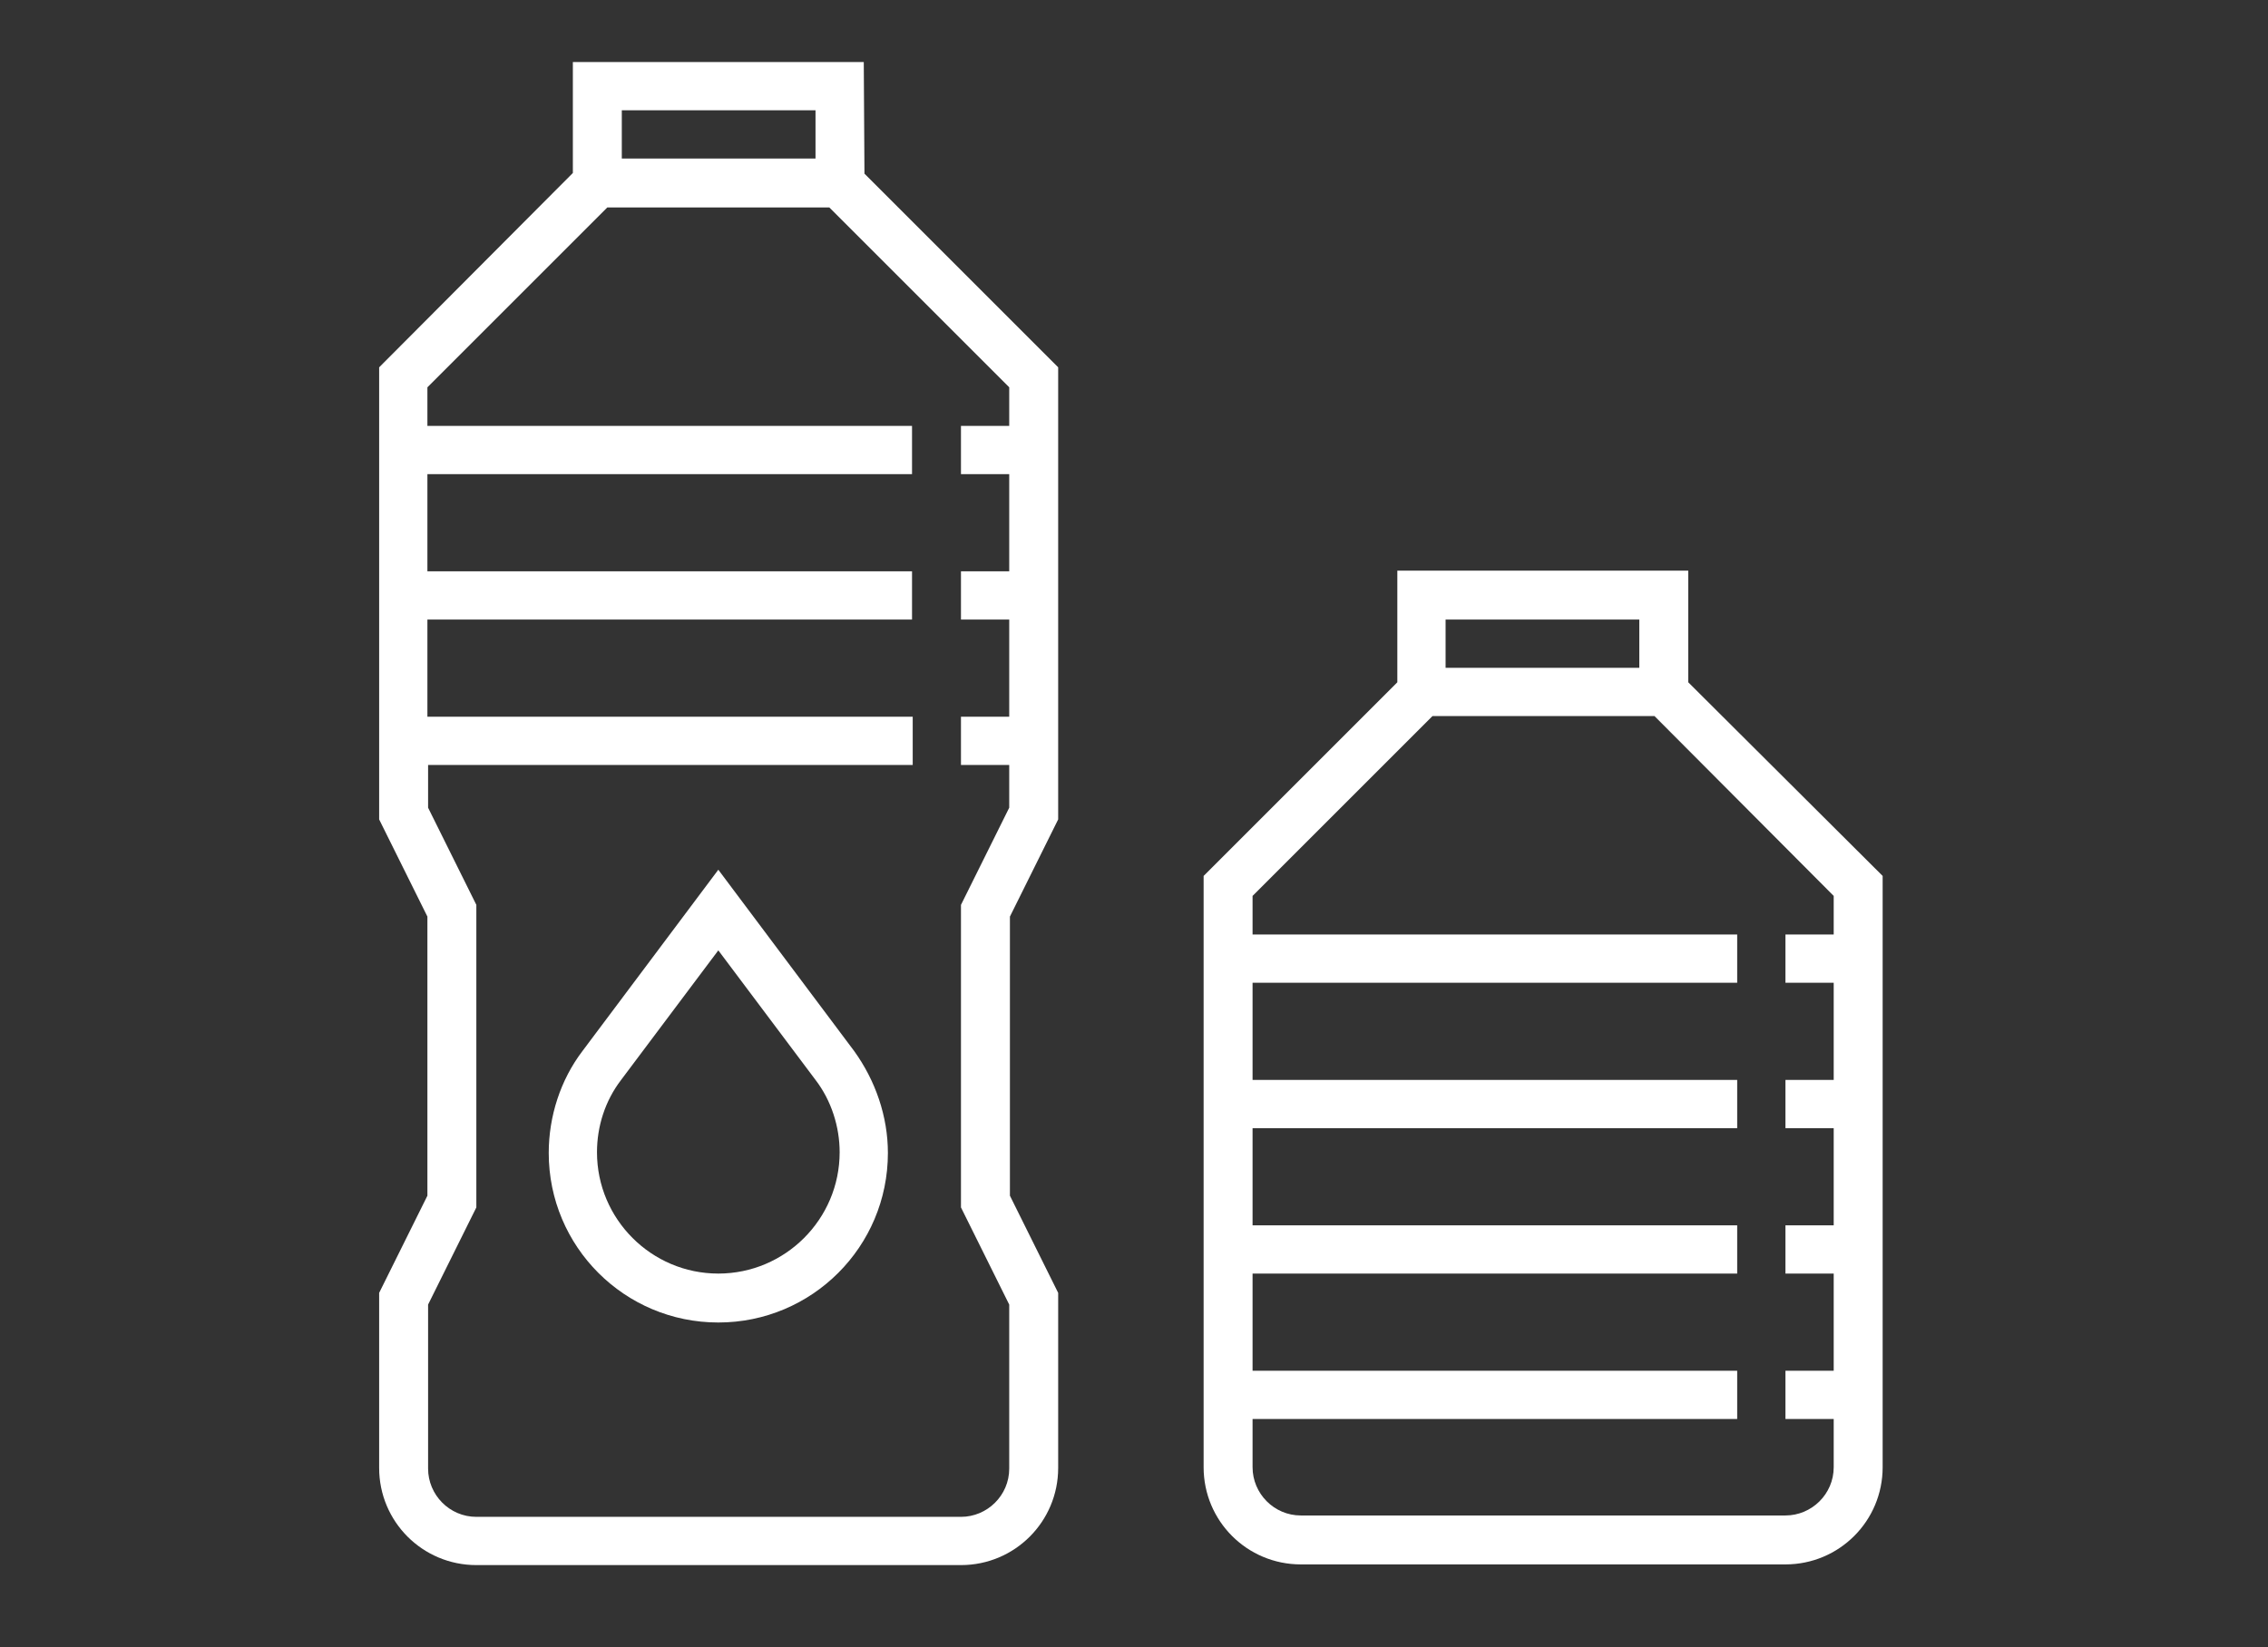 <?xml version="1.0" encoding="utf-8"?>
<!-- Generator: Adobe Illustrator 22.1.0, SVG Export Plug-In . SVG Version: 6.00 Build 0)  -->
<svg version="1.1" id="Warstwa_1" xmlns="http://www.w3.org/2000/svg" xmlns:xlink="http://www.w3.org/1999/xlink" x="0px" y="0px"
	 viewBox="0 0 329 239" style="enable-background:new 0 0 329 239;" xml:space="preserve">
<rect x="0" y="0" width="329" height="239" fill="#333333" stroke="none"/>
<style type="text/css">
	.st0{fill:#FFFFFF;}
</style>
<g>
	<g>
		<g>
			<path class="st0" d="M125.3,9H83.1v16.1L55,53.3v65.6l7,14.1v40.5l-7,14.1V213c0,7.8,6.3,14.1,14.1,14.1h70.3
				c7.8,0,14.1-6.3,14.1-14.1v-25.4l-7-14.1V133l7-14.1V53.3l-28.1-28.1L125.3,9L125.3,9z M90.2,16h28.1v7H90.2V16z M146.4,56.2v5.6
				h-7v7h7v14.1h-7v7h7V104h-7v7h7v6.2l-7,14.1v43.9l7,14.1v23.8c0,3.9-3.2,7-7,7H69.1c-3.9,0-7-3.2-7-7v-23.8l7-14.1v-43.9l-7-14.1
				V111h70.3v-7H62V89.9h70.3v-7H62V68.8h70.3v-7H62v-5.6l26.1-26.1h32.2L146.4,56.2z"/>
			<path class="st0" d="M244.9,99V82.8h-42.2V99l-28.1,28.1v85.8c0,7.8,6.3,14.1,14.1,14.1H259c7.8,0,14.1-6.3,14.1-14.1v-85.8
				L244.9,99z M209.7,89.9h28.1v7h-28.1V89.9z M266,135.6h-7v7h7v14.1h-7v7h7v14.1h-7v7h7v14.1h-7v7h7v7c0,3.9-3.2,7-7,7h-70.3
				c-3.9,0-7-3.2-7-7v-7H252v-7h-70.3v-14.1H252v-7h-70.3v-14.1H252v-7h-70.3v-14.1H252v-7h-70.3V130l26.1-26.1H240l26,26.1V135.6z"
				/>
			<path class="st0" d="M104.2,126.2l-19.7,26.3c-3.2,4.2-4.9,9.5-4.9,14.8c0,13.6,11,24.6,24.6,24.6s24.6-11,24.6-24.6
				c0-5.3-1.8-10.5-4.9-14.8L104.2,126.2z M104.2,184.8c-9.7,0-17.6-7.9-17.6-17.6c0-3.8,1.2-7.5,3.5-10.5l14.1-18.8l14.1,18.8
				c2.3,3,3.5,6.8,3.5,10.5C121.8,176.9,113.9,184.8,104.2,184.8z"/>
		</g>
	</g>
</g>
</svg>

